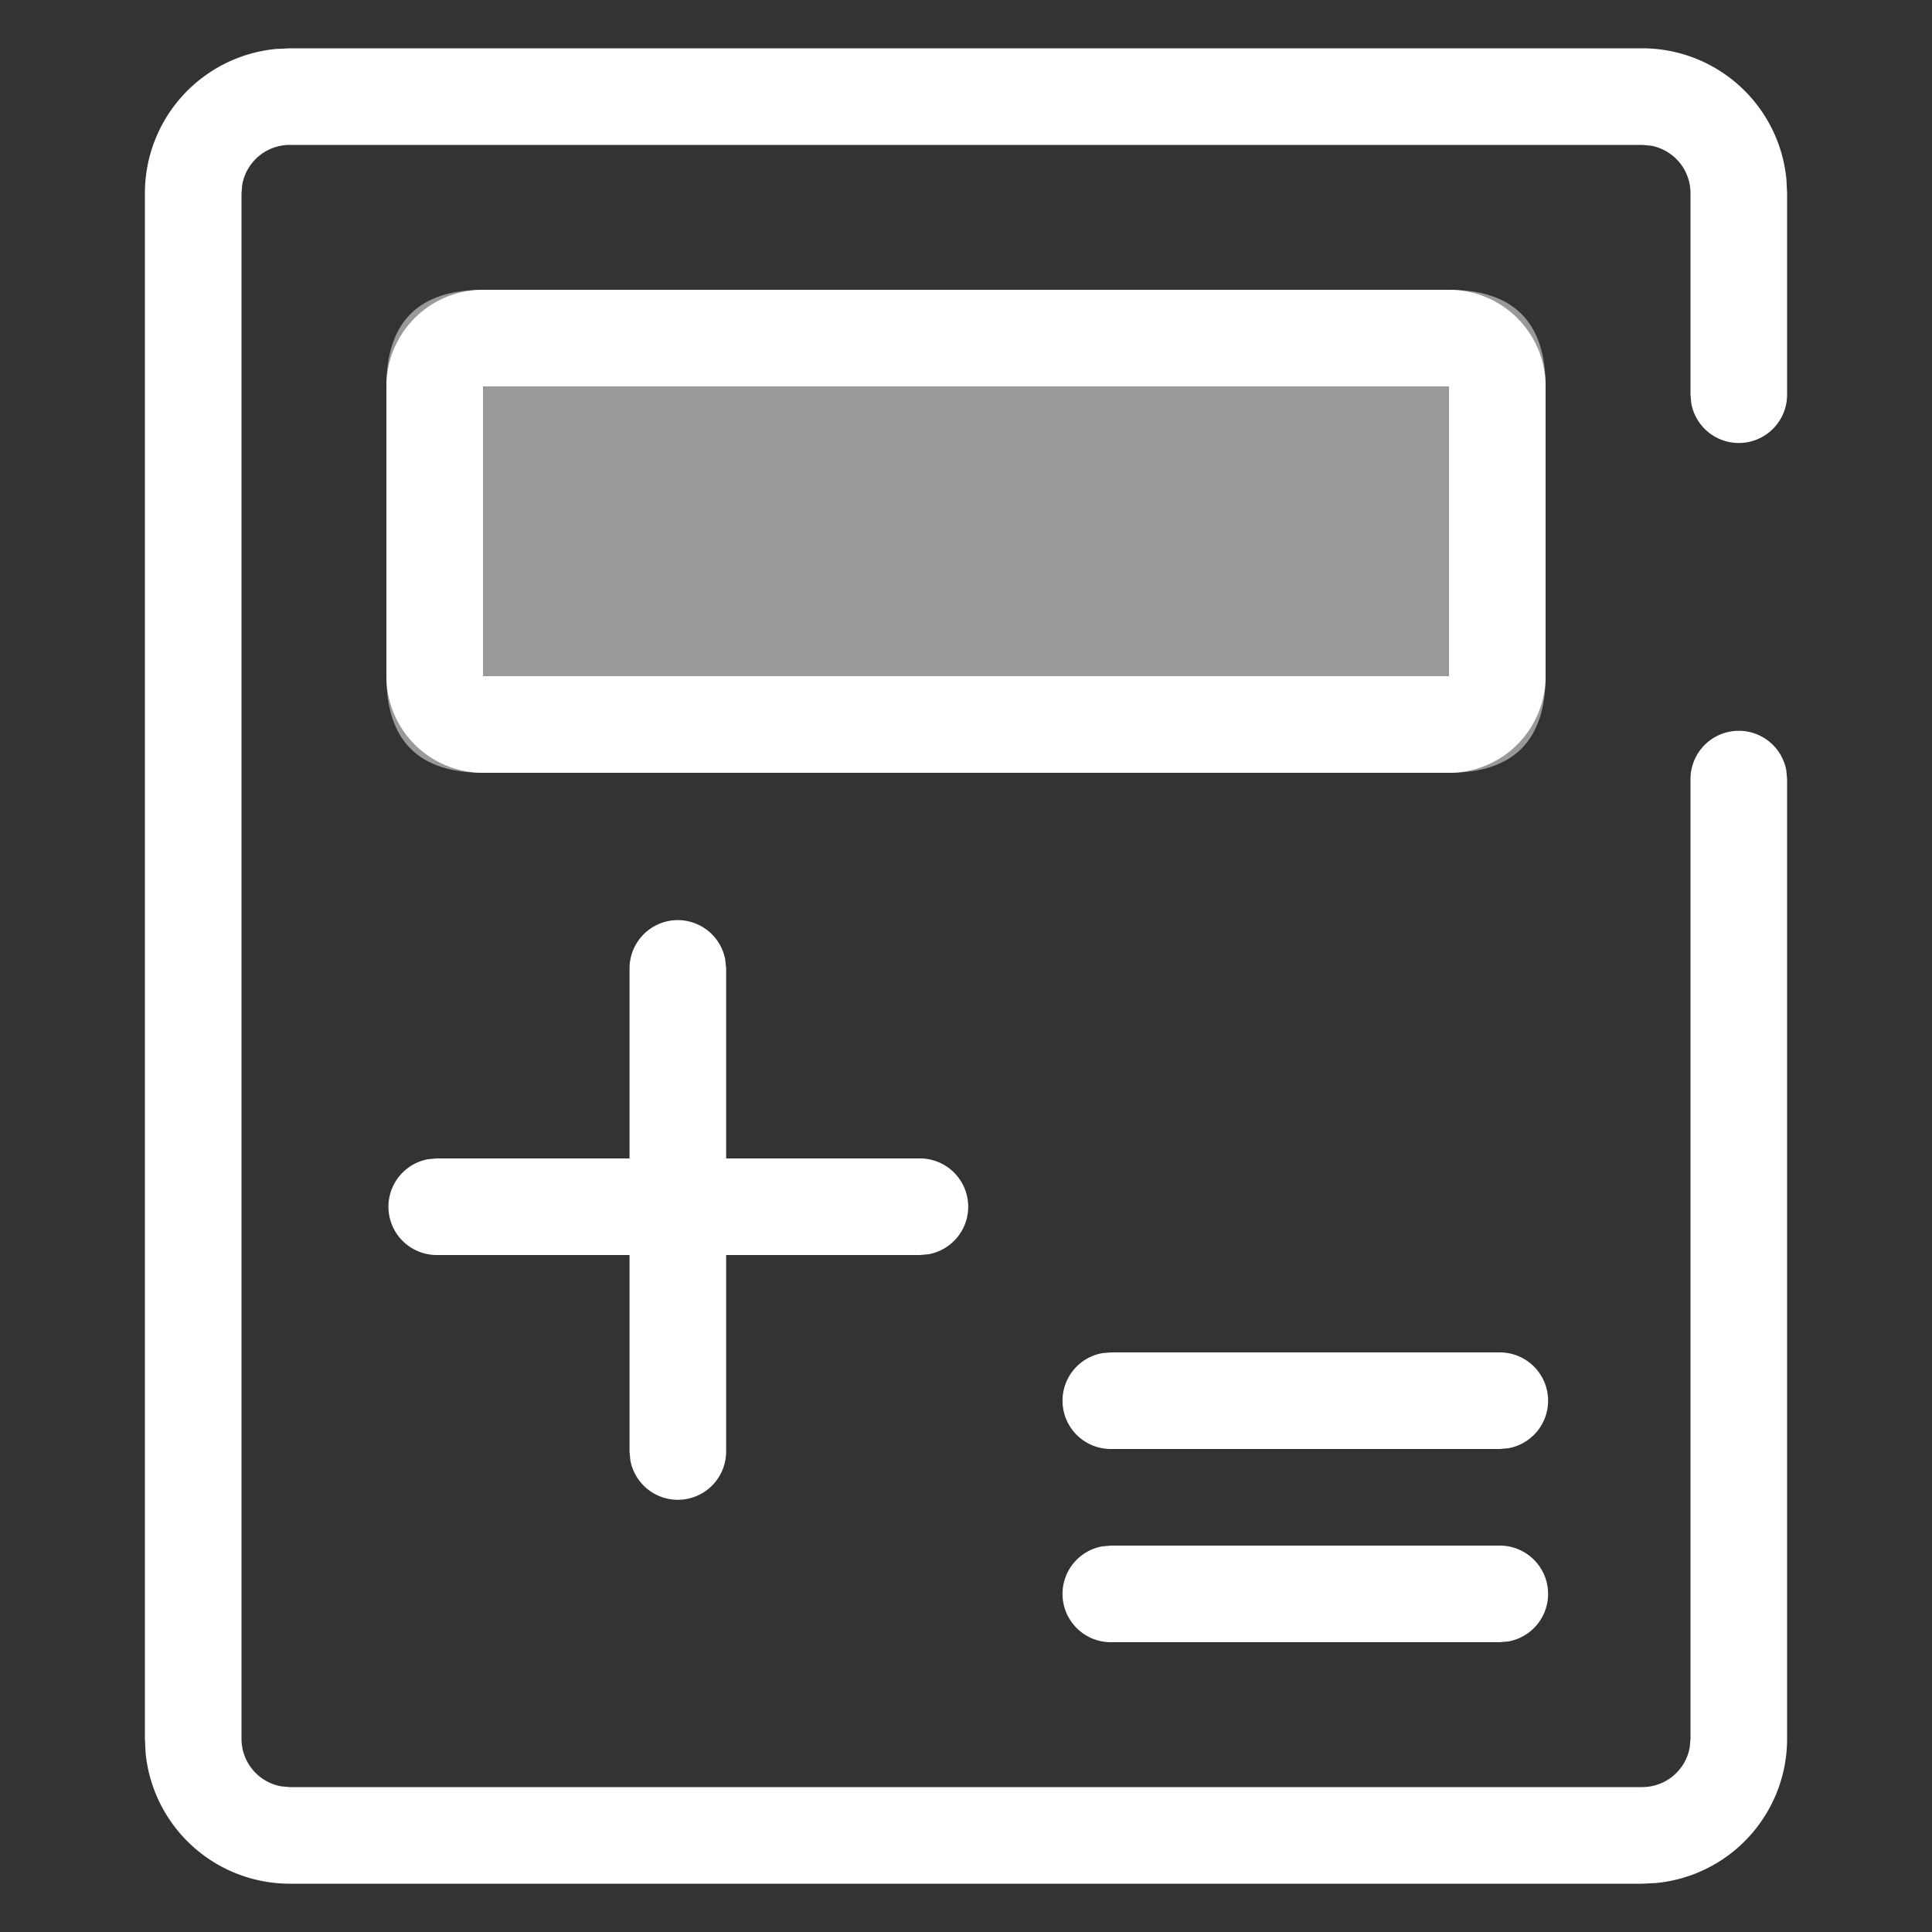 <?xml version="1.0" standalone="no"?><!DOCTYPE svg PUBLIC "-//W3C//DTD SVG 1.1//EN" "http://www.w3.org/Graphics/SVG/1.1/DTD/svg11.dtd"><svg class="icon" width="48px" height="48.00px" viewBox="0 0 1024 1024" version="1.1" xmlns="http://www.w3.org/2000/svg"><rect x="0" y="0" width="1024" height="1024" fill="#333333" stroke="none"/><path d="M870.4 25.6a76.8 76.8 0 0 1 76.442 69.427L947.2 102.4v106.752a25.6 25.6 0 0 1-50.79 4.608L896 209.152V102.4a25.6 25.6 0 0 0-20.992-25.19L870.4 76.8h-716.8a25.6 25.6 0 0 0-25.19 20.992L128 102.4v819.2a25.6 25.6 0 0 0 20.992 25.19L153.6 947.2h716.8a25.6 25.6 0 0 0 25.19-20.992L896 921.6V412.979a25.6 25.6 0 0 1 50.79-4.608l0.41 4.608V921.6a76.8 76.8 0 0 1-69.427 76.442L870.4 998.4h-716.8a76.8 76.8 0 0 1-76.442-69.427L76.8 921.6v-819.2A76.8 76.8 0 0 1 146.227 25.958L153.6 25.6h716.8z" fill="#ffffff" /><path d="M204.8 153.6m51.2 0l512 0q51.2 0 51.2 51.2l0 153.6q0 51.2-51.2 51.2l-512 0q-51.2 0-51.2-51.2l0-153.6q0-51.2 51.2-51.2Z" fill="#ffffff" fill-opacity=".5" /><path d="M768 153.6a51.2 51.2 0 0 1 51.2 51.2v153.6a51.2 51.2 0 0 1-51.2 51.2h-512a51.2 51.2 0 0 1-51.2-51.2v-153.6a51.2 51.2 0 0 1 51.2-51.2h512z m0 51.2h-512v153.6h512v-153.6zM794.88 716.8a25.6 25.6 0 0 1 4.608 50.79l-4.608 0.41H588.8a25.6 25.6 0 0 1-4.608-50.79L588.8 716.8h206.08zM794.88 819.2a25.6 25.6 0 0 1 4.608 50.79l-4.608 0.41H588.8a25.6 25.6 0 0 1-4.608-50.79L588.8 819.2h206.08z" fill="#ffffff" /><path d="M487.526 613.99a25.6 25.6 0 0 1 4.608 50.79l-4.608 0.41h-256a25.6 25.6 0 0 1-4.608-50.79l4.608-0.41h256z" fill="#ffffff" /><path d="M359.27 487.68a25.6 25.6 0 0 1 25.139 20.992l0.461 4.608v256a25.6 25.6 0 0 1-50.79 4.608l-0.41-4.608v-256a25.6 25.6 0 0 1 25.6-25.6z" fill="#ffffff" /></svg>